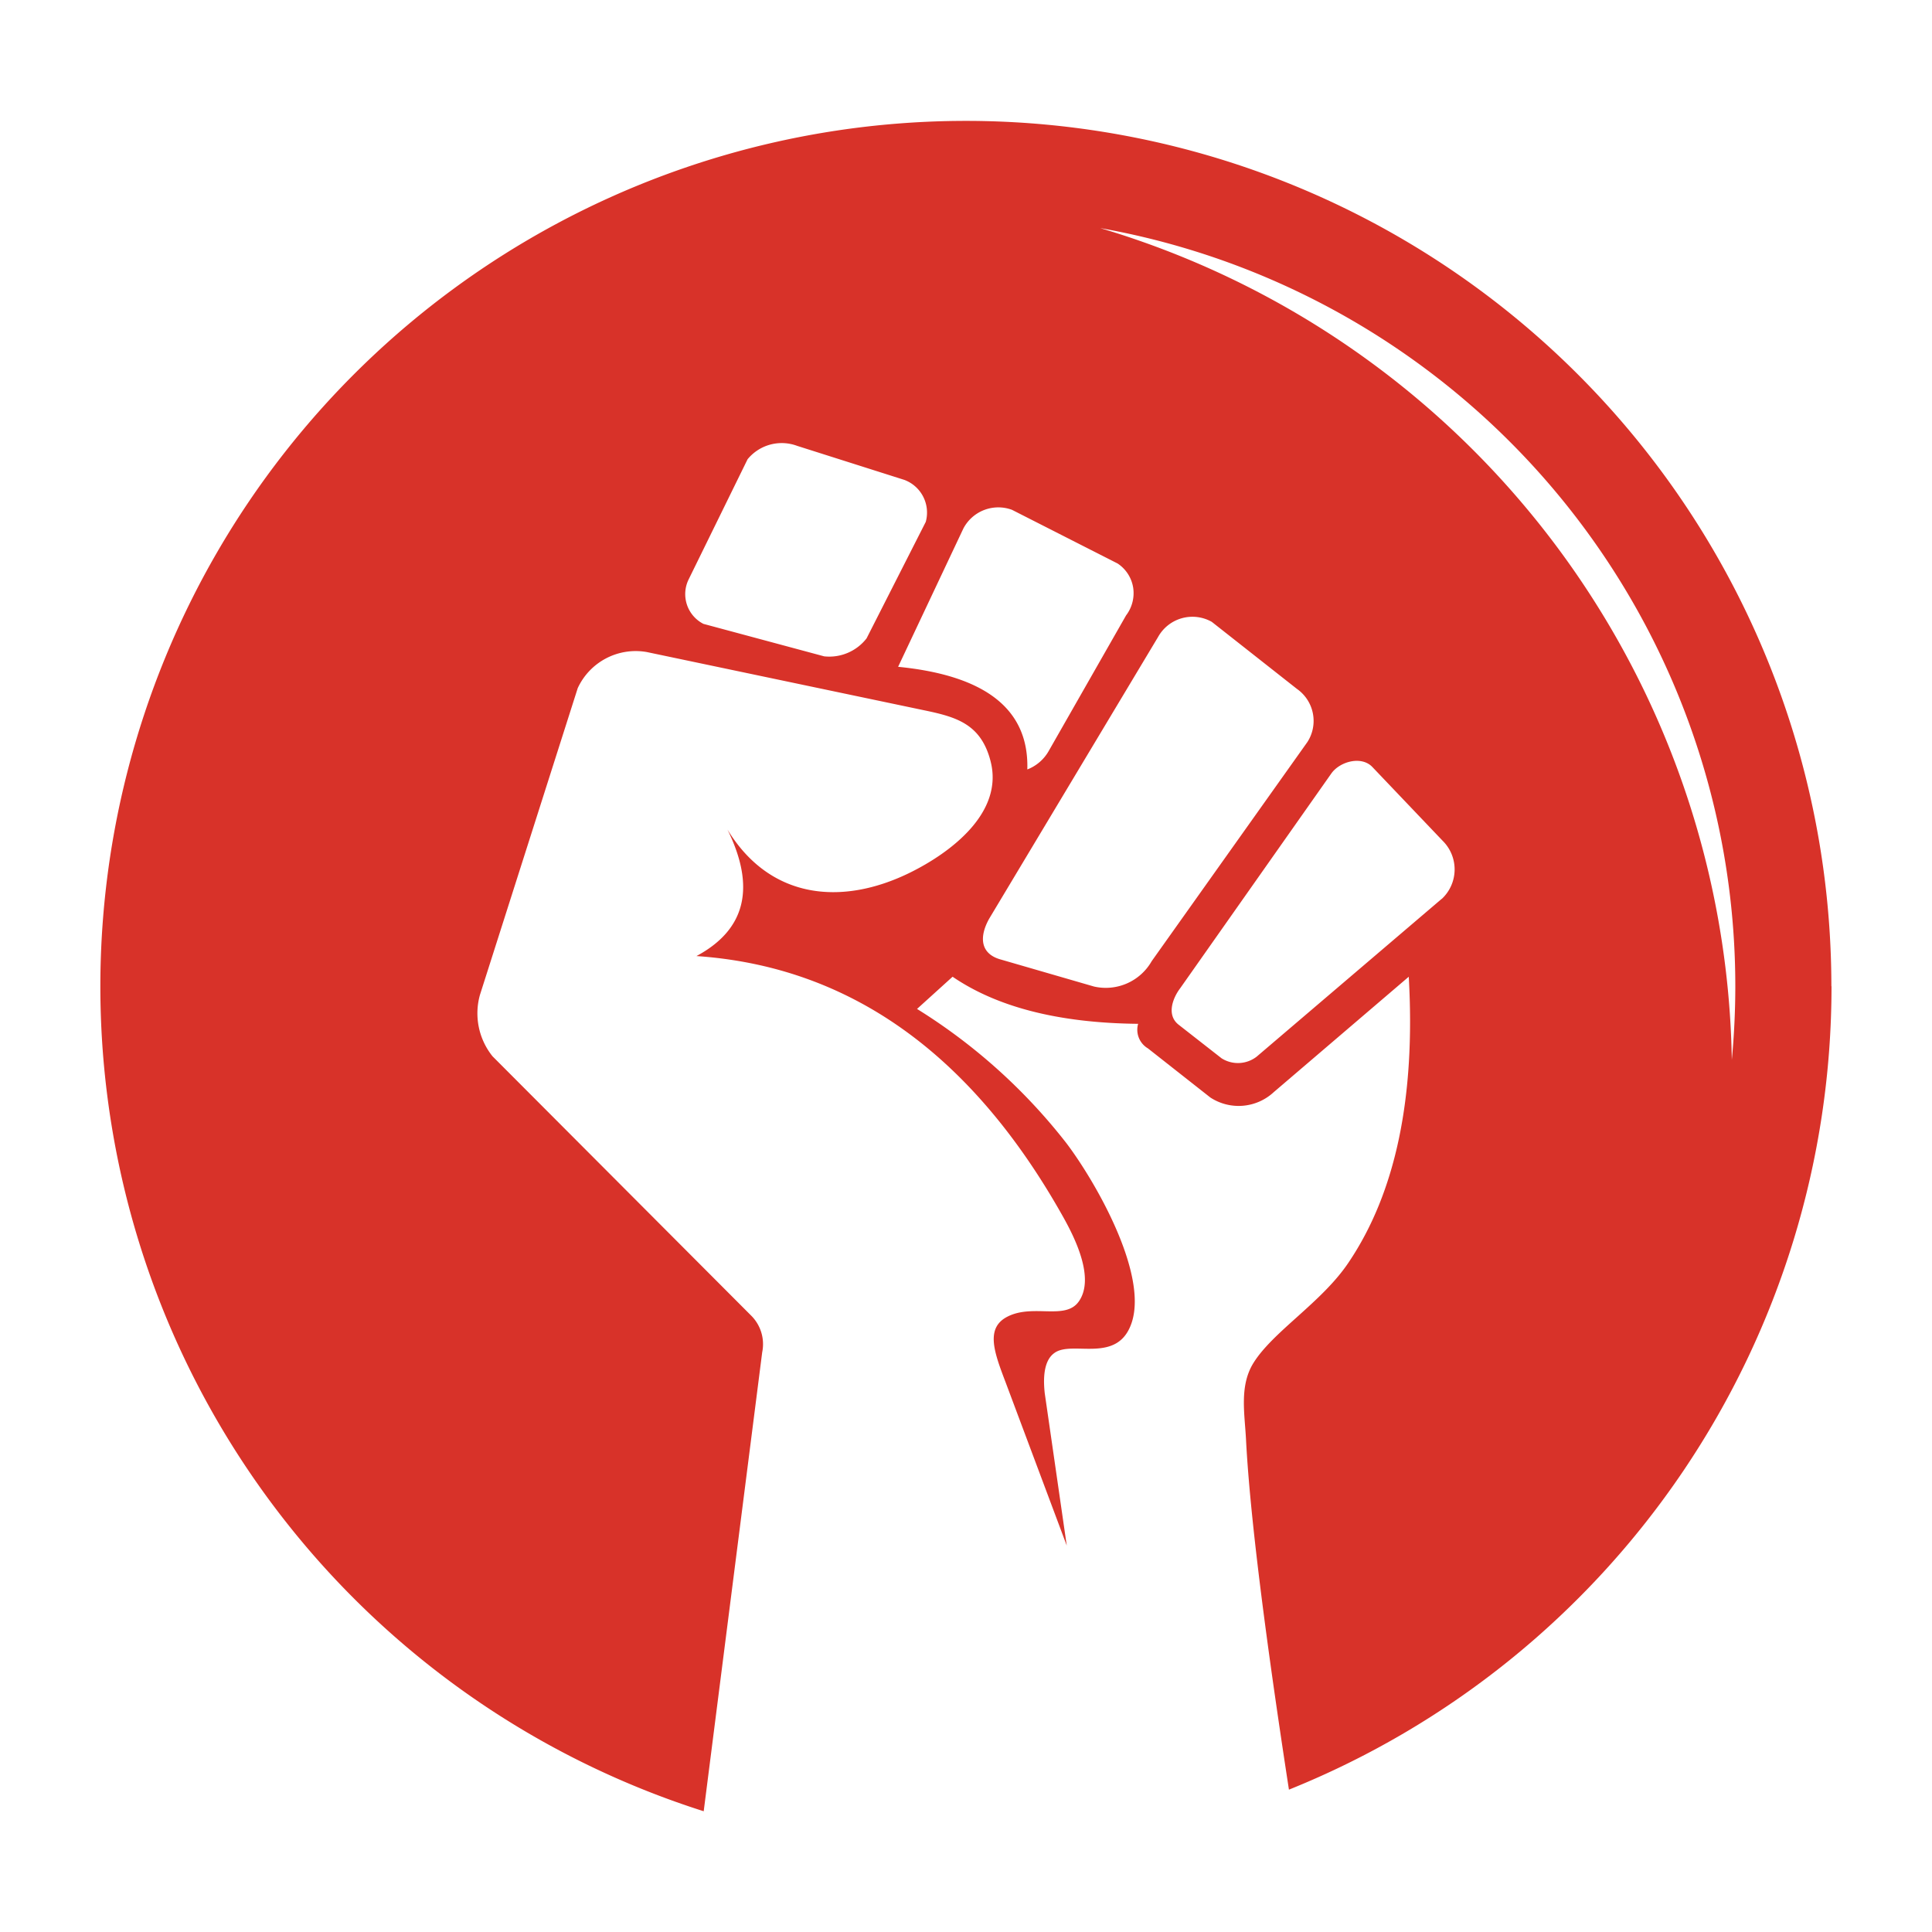 <svg viewBox="0 0 144 144" xmlns="http://www.w3.org/2000/svg"><path d="m0 0h144v144h-144z" fill="#fff"/><path d="m76.57 57.35q.2-6.68-9.63-7.65l4.86-10.3a2.94 2.94 0 0 1 3.63-1.4l7.87 4a2.66 2.66 0 0 1 1.16 1.8 2.74 2.74 0 0 1 -.53 2.07l-5.78 10.13a3.12 3.12 0 0 1 -1.58 1.35m20.88-2.05-11.61 16.34a3.94 3.94 0 0 1 -4.3 1.89l-6.9-2c-1.64-.43-1.64-1.76-.91-3.06l12.59-21a2.93 2.93 0 0 1 4-1.12l6.35 5a2.91 2.91 0 0 1 .78 3.95zm10 11.7-13.79 11.76a2.28 2.28 0 0 1 -2.61.12l-3.21-2.51c-.92-.73-.42-2 .13-2.72l11.26-16c.64-.9 2.26-1.34 3.07-.47l5.23 5.49a3 3 0 0 1 -.07 4.33zm29.05 6.51a64.51 64.51 0 1 0 -84.05 61.49l4.36-34.21a3 3 0 0 0 -.79-2.7l-19.31-19.36a5.11 5.11 0 0 1 -.94-4.57l7.29-22.87a4.76 4.76 0 0 1 5.15-2.69l20.62 4.33c2.41.5 4.28 1 5 3.8 1 3.86-3 6.83-6 8.31-5.08 2.5-10.44 2-13.61-3.21q3.19 6.48-2.31 9.43 17.09 1.17 27.33 19.44c.91 1.62 2.37 4.59 1.17 6.3-1 1.43-3.39.16-5.31 1.13-1.68.85-1 2.66-.14 4.92l4.55 12.15q-1.64-11.36-1.64-11.35c-.17-1.53.07-2.54.71-3 1.34-1 4.77.9 5.79-2.33 1.16-3.72-2.77-10.52-4.89-13.32a42.54 42.54 0 0 0 -11.13-10l2.65-2.4c3.24 2.21 7.77 3.45 13.83 3.51a1.61 1.61 0 0 0 .73 1.83l4.65 3.66a3.85 3.85 0 0 0 4.73-.4l10.06-8.6q.77 13.5-4.48 21.29c-2 3-5.7 5.18-7.14 7.57-1 1.69-.61 3.71-.51 5.62.35 6.9 2 18.31 3.2 26.11a64.52 64.52 0 0 0 40.44-59.88zm-54.5-56.51a65.8 65.8 0 0 1 47.08 62c.17-1.82.26-3.66.26-5.52a57.38 57.38 0 0 0 -47.34-56.48zm-13 21.9-4.41 8.68a3.52 3.52 0 0 1 -3.16 1.34l-9-2.42a2.49 2.49 0 0 1 -1.09-3.34l4.38-8.93a3.29 3.29 0 0 1 3.69-1l8 2.54a2.6 2.6 0 0 1 1.59 3.13z" fill="#d83229" fill-rule="evenodd"/></svg>